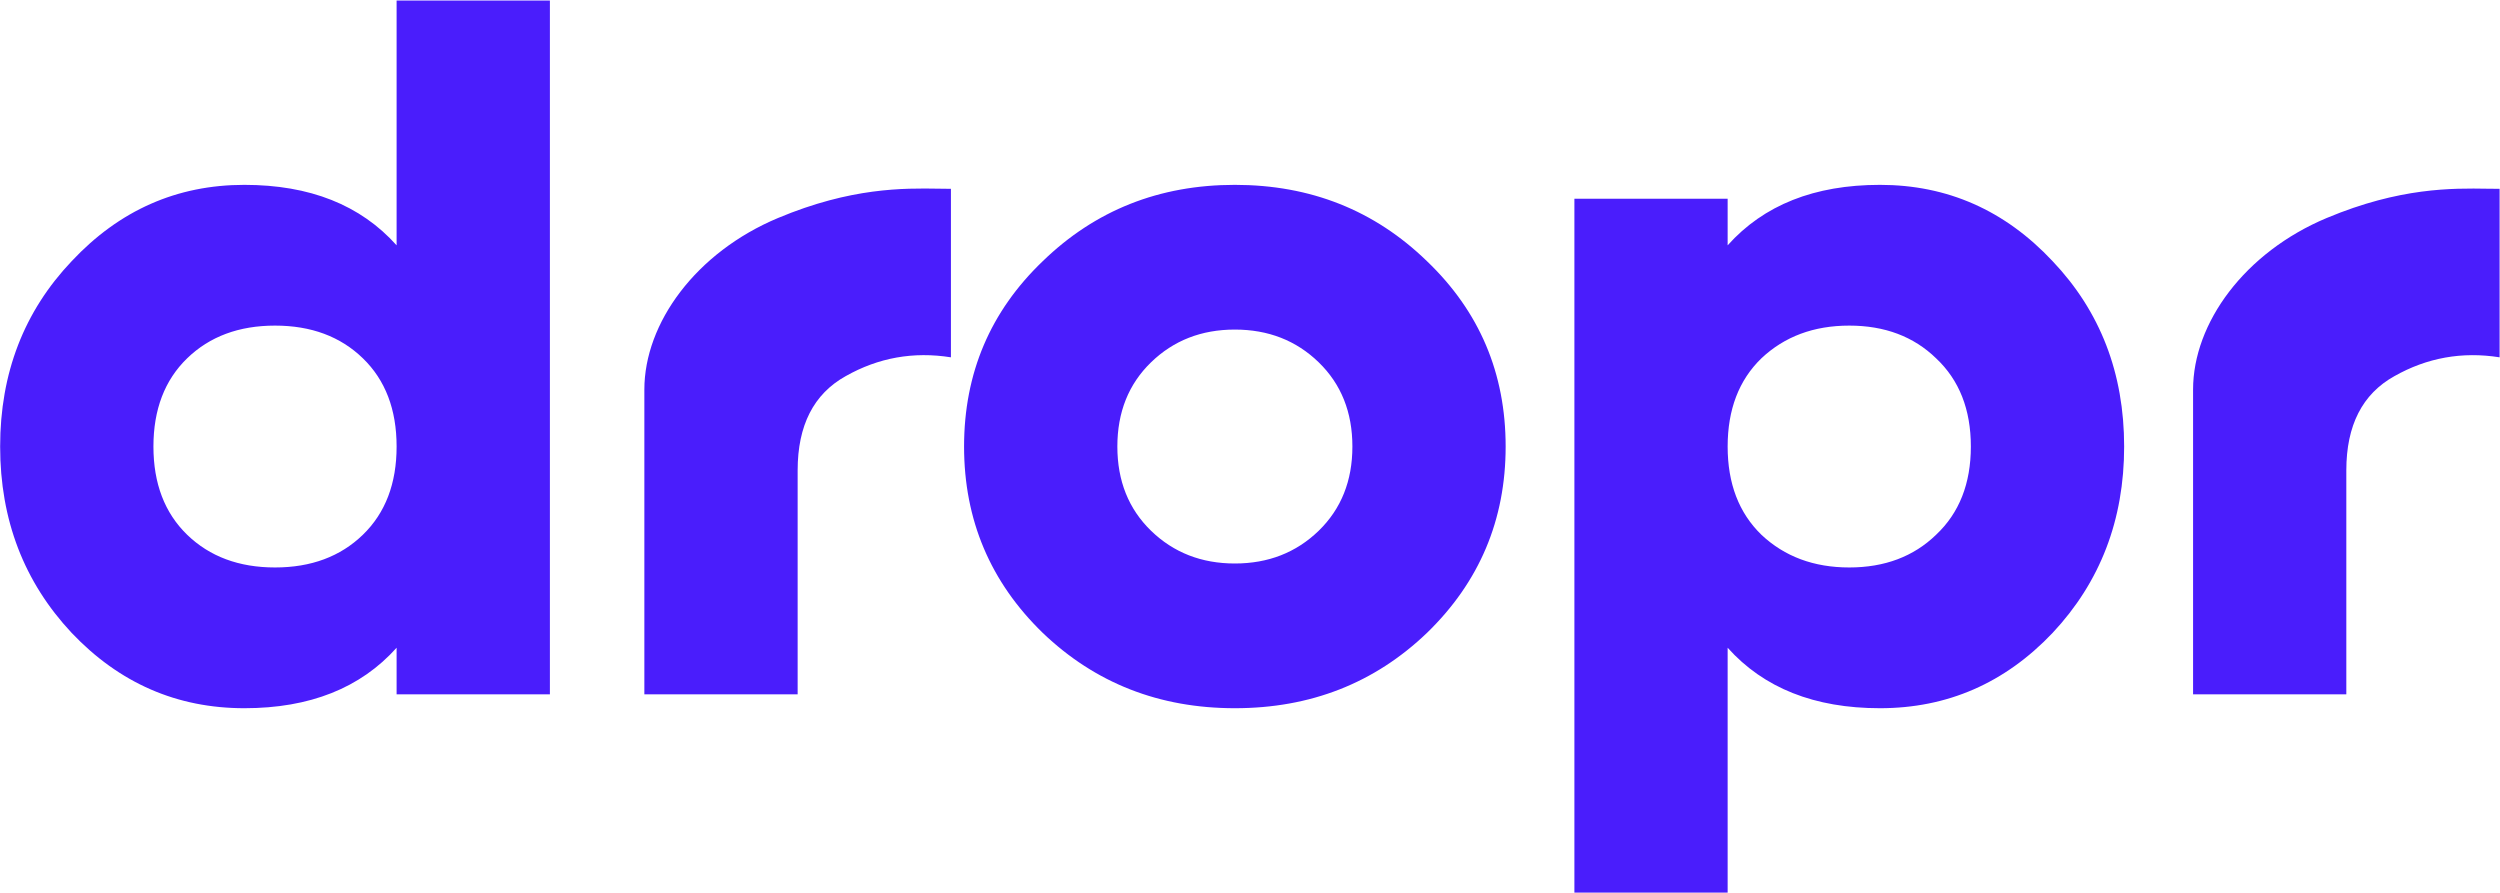<svg width="70" height="25" viewBox="0 0 70 25" fill="none" xmlns="http://www.w3.org/2000/svg">
<path fill-rule="evenodd" clip-rule="evenodd" d="M15.397 0.014H11.105V6.869C10.095 5.74 8.674 5.176 6.842 5.176C4.954 5.176 3.342 5.888 2.007 7.313C0.672 8.719 0.004 10.449 0.004 12.503C0.004 14.556 0.672 16.296 2.007 17.721C3.342 19.127 4.954 19.83 6.842 19.83C8.674 19.83 10.095 19.265 11.105 18.137V19.441H15.397V0.014ZM7.701 15.889C6.69 15.889 5.87 15.583 5.24 14.973C4.611 14.362 4.296 13.539 4.296 12.503C4.296 11.467 4.611 10.643 5.24 10.033C5.87 9.422 6.69 9.117 7.701 9.117C8.712 9.117 9.532 9.422 10.161 10.033C10.791 10.643 11.105 11.467 11.105 12.503C11.105 13.539 10.791 14.362 10.161 14.973C9.532 15.583 8.712 15.889 7.701 15.889ZM34.576 19.83C36.694 19.83 38.487 19.127 39.955 17.721C41.424 16.296 42.158 14.556 42.158 12.503C42.158 10.449 41.424 8.719 39.955 7.313C38.487 5.888 36.694 5.176 34.576 5.176C32.459 5.176 30.666 5.888 29.197 7.313C27.729 8.719 26.994 10.449 26.994 12.503C26.994 14.556 27.729 16.296 29.197 17.721C30.666 19.127 32.459 19.83 34.576 19.83ZM34.576 15.778C33.642 15.778 32.86 15.472 32.23 14.862C31.601 14.251 31.286 13.465 31.286 12.503C31.286 11.541 31.601 10.754 32.23 10.144C32.86 9.533 33.642 9.228 34.576 9.228C35.511 9.228 36.293 9.533 36.923 10.144C37.552 10.754 37.867 11.541 37.867 12.503C37.867 13.465 37.552 14.251 36.923 14.862C36.293 15.472 35.511 15.778 34.576 15.778ZM52.638 5.176C54.526 5.176 56.138 5.888 57.473 7.313C58.808 8.719 59.476 10.449 59.476 12.503C59.476 14.556 58.808 16.296 57.473 17.721C56.138 19.127 54.526 19.83 52.638 19.83C50.806 19.83 49.385 19.265 48.374 18.137V24.992H44.083V5.564H48.374V6.869C49.385 5.74 50.806 5.176 52.638 5.176ZM49.319 14.973C49.967 15.583 50.787 15.889 51.779 15.889C52.771 15.889 53.582 15.583 54.211 14.973C54.86 14.362 55.184 13.539 55.184 12.503C55.184 11.467 54.86 10.643 54.211 10.033C53.582 9.422 52.771 9.117 51.779 9.117C50.787 9.117 49.967 9.422 49.319 10.033C48.689 10.643 48.374 11.467 48.374 12.503C48.374 13.539 48.689 14.362 49.319 14.973ZM21.787 6.103C19.489 7.064 18.042 9.044 18.042 10.91V19.441H22.334V13.169C22.334 11.911 22.782 11.032 23.679 10.532C24.595 10.014 25.577 9.838 26.626 10.005V5.287C26.52 5.287 26.407 5.285 26.287 5.283C25.303 5.268 23.835 5.246 21.787 6.103ZM65.15 6.103C62.852 7.065 61.406 9.045 61.406 10.91V19.442H65.697V13.169C65.697 11.911 66.146 11.032 67.042 10.533C67.958 10.015 68.94 9.839 69.989 10.005V5.287C69.883 5.287 69.77 5.286 69.65 5.284C68.667 5.269 67.198 5.246 65.15 6.103Z" fill="#4A1DFC"/>
</svg>
